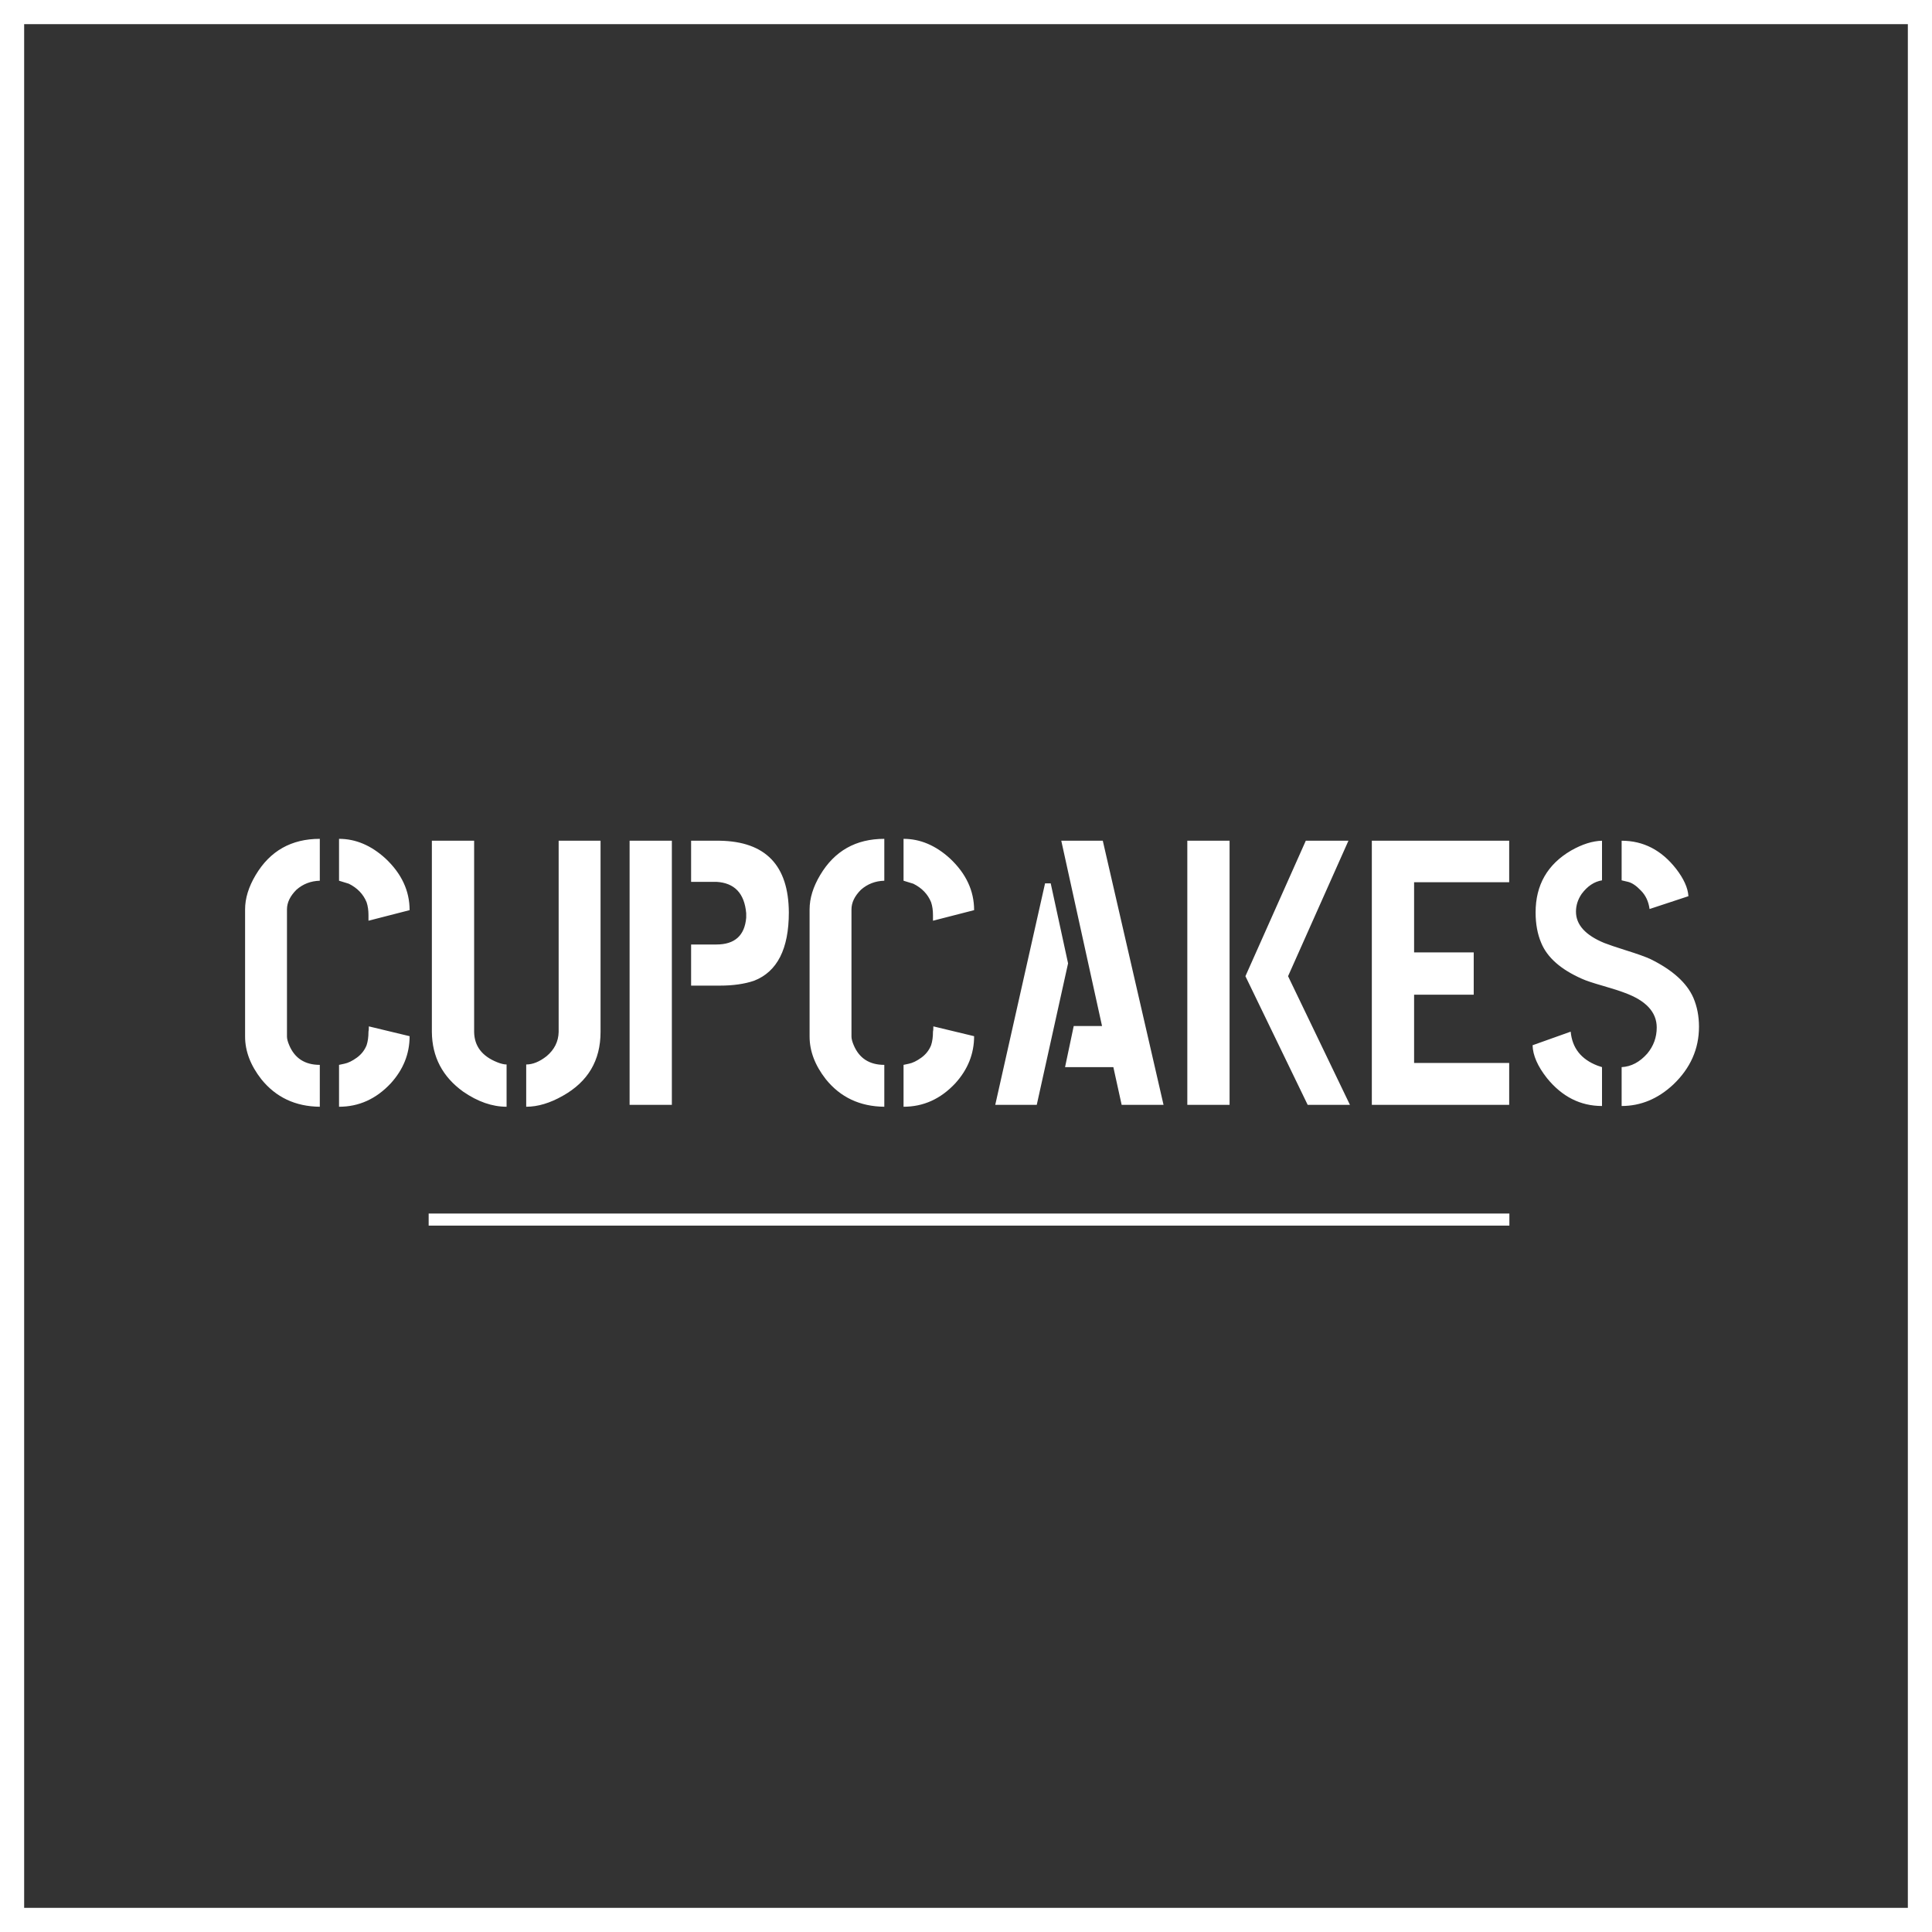 <svg width="320" height="320" viewBox="0 0 320 320" fill="none" xmlns="http://www.w3.org/2000/svg">
<rect x="0" y="0" width="320" height="320" fill="#333333" stroke="none"/>
<rect x="2" y="2" width="316" height="316" stroke="white" stroke-width="4"/>
<path d="M40.594 171.688C40.594 174.104 41.49 176.458 43.281 178.75C45.698 181.75 48.927 183.271 52.969 183.312V176.375C50.51 176.375 48.823 175.292 47.906 173.125C47.656 172.542 47.531 172.062 47.531 171.688V150.625C47.531 149.5 48.052 148.417 49.094 147.375C50.177 146.417 51.469 145.917 52.969 145.875V138.938C48.26 138.938 44.719 140.938 42.344 144.938C41.177 146.896 40.594 148.792 40.594 150.625V171.688ZM56.156 183.312C59.448 183.312 62.302 182.021 64.719 179.438C66.802 177.146 67.844 174.542 67.844 171.625L61.094 170C61.094 170.458 61.073 170.75 61.031 170.875C61.031 171.75 60.927 172.5 60.719 173.125C60.385 173.958 59.844 174.646 59.094 175.188C58.344 175.729 57.656 176.062 57.031 176.188L56.156 176.375V183.312ZM56.156 145.875C56.156 145.875 56.698 146.042 57.781 146.375C59.198 147.083 60.177 148.104 60.719 149.438C60.927 150.062 61.031 150.771 61.031 151.562V152.5L67.844 150.75C67.844 147.542 66.51 144.688 63.844 142.188C61.469 140.021 58.906 138.938 56.156 138.938V145.875ZM71.531 170.938V139.25H78.531V170.938C78.573 173.271 79.844 174.938 82.344 175.938C82.969 176.188 83.49 176.312 83.906 176.312V183.312C81.531 183.312 79.135 182.479 76.719 180.812C73.302 178.354 71.573 175.062 71.531 170.938ZM87.156 183.312V176.312C88.24 176.312 89.365 175.854 90.531 174.938C91.823 173.854 92.49 172.521 92.531 170.938V139.25H99.469V170.938C99.469 175.646 97.385 179.167 93.219 181.5C91.094 182.708 89.073 183.312 87.156 183.312ZM104.281 183V139.25H111.281V183H104.281ZM114.469 163.25V156.438H118.656C121.698 156.438 123.344 154.958 123.594 152C123.594 151.75 123.594 151.5 123.594 151.25C123.302 147.958 121.656 146.229 118.656 146.062H114.469V139.25H119.219C126.802 139.375 130.615 143.333 130.656 151.125C130.656 157.167 128.74 160.938 124.906 162.438C123.323 162.979 121.427 163.25 119.219 163.25C119.135 163.25 117.552 163.25 114.469 163.25ZM134.094 171.688C134.094 174.104 134.99 176.458 136.781 178.75C139.198 181.75 142.427 183.271 146.469 183.312V176.375C144.01 176.375 142.323 175.292 141.406 173.125C141.156 172.542 141.031 172.062 141.031 171.688V150.625C141.031 149.5 141.552 148.417 142.594 147.375C143.677 146.417 144.969 145.917 146.469 145.875V138.938C141.76 138.938 138.219 140.938 135.844 144.938C134.677 146.896 134.094 148.792 134.094 150.625V171.688ZM149.656 183.312C152.948 183.312 155.802 182.021 158.219 179.438C160.302 177.146 161.344 174.542 161.344 171.625L154.594 170C154.594 170.458 154.573 170.75 154.531 170.875C154.531 171.75 154.427 172.5 154.219 173.125C153.885 173.958 153.344 174.646 152.594 175.188C151.844 175.729 151.156 176.062 150.531 176.188L149.656 176.375V183.312ZM149.656 145.875C149.656 145.875 150.198 146.042 151.281 146.375C152.698 147.083 153.677 148.104 154.219 149.438C154.427 150.062 154.531 150.771 154.531 151.562V152.5L161.344 150.75C161.344 147.542 160.01 144.688 157.344 142.188C154.969 140.021 152.406 138.938 149.656 138.938V145.875ZM164.844 183L173.094 146.312H174.031L176.906 159.562L171.719 183H164.844ZM176.406 176.75L177.844 169.938H182.531L175.781 139.25H182.656L192.719 183H185.781L184.406 176.75H176.406ZM196.656 183V139.25H203.656V183H196.656ZM206.281 161.688L216.281 139.25H223.344L213.344 161.688L223.594 183H216.594L206.281 161.688ZM227.219 183V139.25H249.969V146.125H234.219V157.75H244.094V164.75H234.219V176.062H249.969V183H227.219ZM253.844 173.125L260.156 170.875C260.406 173.583 261.885 175.458 264.594 176.5C265.094 176.667 265.344 176.75 265.344 176.75V183.188C261.76 183.188 258.719 181.646 256.219 178.562C254.677 176.604 253.885 174.792 253.844 173.125ZM254.344 151.125C254.344 146.583 256.302 143.167 260.219 140.875C262.052 139.833 263.76 139.292 265.344 139.25V145.812C264.052 146.021 262.927 146.771 261.969 148.062C261.344 148.979 261.031 149.958 261.031 151C261.031 153.167 262.594 154.896 265.719 156.188C266.469 156.479 267.635 156.875 269.219 157.375C271.219 158 272.615 158.5 273.406 158.875C277.031 160.667 279.385 162.792 280.469 165.25C281.094 166.708 281.406 168.312 281.406 170.062C281.406 173.729 279.99 176.917 277.156 179.625C274.615 182 271.76 183.188 268.594 183.188V176.75C270.177 176.667 271.594 175.917 272.844 174.5C273.885 173.25 274.406 171.812 274.406 170.188C274.406 167.646 272.635 165.729 269.094 164.438C268.344 164.146 267.177 163.771 265.594 163.312C263.844 162.812 262.656 162.417 262.031 162.125C258.531 160.583 256.281 158.604 255.281 156.188C254.656 154.729 254.344 153.042 254.344 151.125ZM268.594 145.812V139.25C272.177 139.25 275.177 140.792 277.594 143.875C278.885 145.542 279.573 147.062 279.656 148.438L273.219 150.562C273.052 149.312 272.573 148.292 271.781 147.5C271.031 146.708 270.323 146.229 269.656 146.062L268.594 145.812Z" fill="white"/>
<line x1="71" y1="202" x2="250" y2="202" stroke="white" stroke-width="2"/>
</svg>
